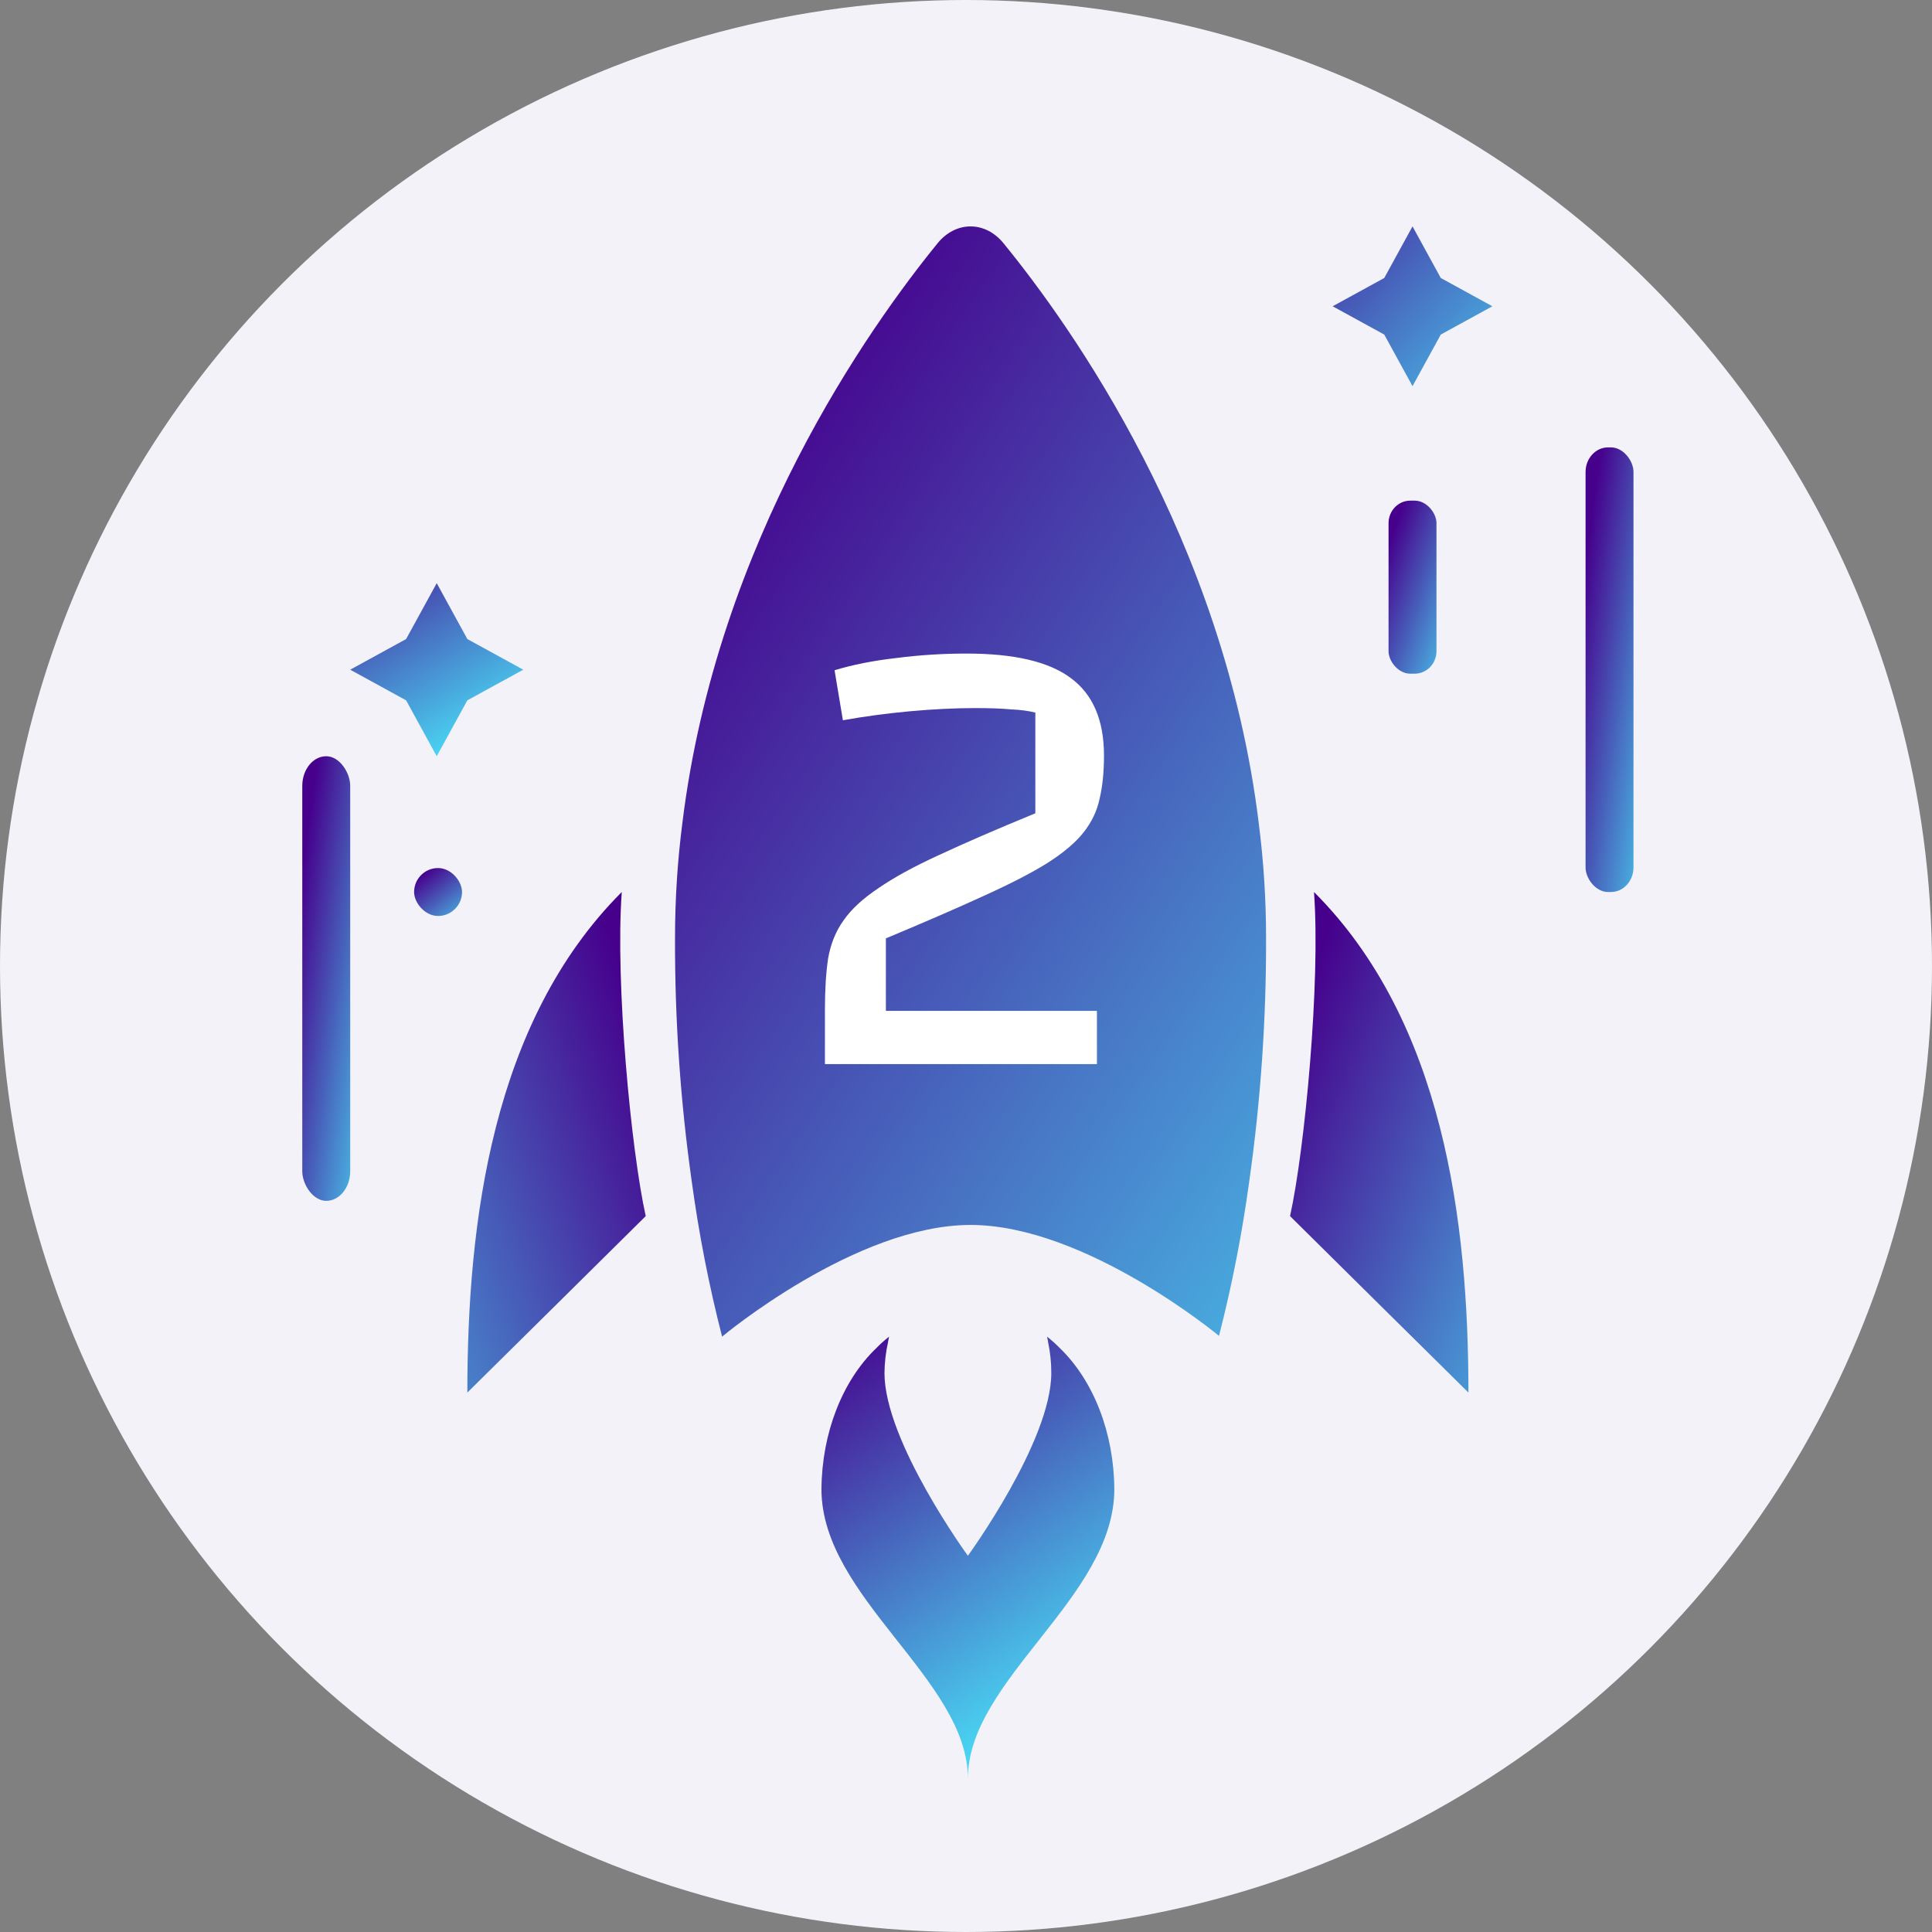 <svg
  width="512"
  height="512"
  viewBox="0 0 512 512"
  fill="none"
  xmlns="http://www.w3.org/2000/svg"
>
<rect x="0" y="0" width="512" height="512" fill="#808080" stroke="none"/>
<circle cx="256" cy="256" r="256" fill="#F3F2F9" />
<path
    d="M348.224 236.393C382.581 270.75 389.147 323.88 389.147 369.04C389.147 369.04 345.946 326.353 341.874 322.281C345.754 304.833 349.988 260.382 348.224 236.393Z"
    fill="url(#paint0_linear_907_252)"
  />
<path
    d="M164.775 236.393C130.418 270.75 123.852 323.88 123.852 369.04C123.852 369.04 167.053 326.353 171.125 322.281C167.245 304.833 163.011 260.382 164.775 236.393Z"
    fill="url(#paint1_linear_907_252)"
  />
<path
    d="M295.306 394.641C295.306 423.379 256.5 445.1 256.5 471.347C256.5 445.101 217.694 423.383 217.694 394.641C217.805 379.827 223.185 365.966 232.184 357.307C233.281 356.182 234.428 355.151 235.623 354.223C235.502 354.718 235.404 355.222 235.329 355.731C234.739 358.373 234.425 361.112 234.395 363.869C234.395 381.977 256.5 412.293 256.5 412.293C256.5 412.293 278.604 381.977 278.604 363.869C278.607 361.118 278.326 358.38 277.769 355.731C277.694 355.222 277.596 354.718 277.475 354.223C278.668 355.151 279.817 356.182 280.914 357.307C289.876 365.992 295.218 379.85 295.306 394.641H295.306Z"
    fill="url(#paint2_linear_907_252)"
  />
<path
    d="M374.332 60L381.825 73.674L395.499 81.167L381.825 88.66L374.332 102.334L366.838 88.66L353.165 81.167L366.838 73.674L374.332 60Z"
    fill="url(#paint3_linear_907_252)"
  />
<path
    d="M115.739 154.546L123.857 169.359L138.67 177.477L123.857 185.594L115.739 200.408L107.621 185.594L92.808 177.477L107.621 169.359L115.739 154.546Z"
    fill="url(#paint4_linear_907_252)"
  />
<path
    d="M426.16 118.562H426.923C430.219 118.562 432.892 122.161 432.892 125.078V229.876C432.892 233.474 430.219 236.392 426.923 236.392H426.16C422.864 236.392 420.191 232.793 420.191 229.876V125.078C420.191 121.48 422.864 118.562 426.16 118.562Z"
    fill="url(#paint5_linear_907_252)"
  />
<path
    d="M373.759 132.673H374.902C378.095 132.673 380.681 135.967 380.681 138.635V172.574C380.681 175.868 378.092 178.535 374.902 178.535H373.759C370.566 178.535 367.98 175.242 367.98 172.574V138.635C367.98 135.341 370.569 132.673 373.759 132.673Z"
    fill="url(#paint6_linear_907_252)"
  />
<path
    d="M86.458 200.408C89.965 200.408 92.808 204.746 92.808 208.263V310.382C92.808 314.72 89.965 318.238 86.458 318.238C82.952 318.238 80.108 313.9 80.108 310.382V208.263C80.108 203.925 82.952 200.408 86.458 200.408Z"
    fill="url(#paint7_linear_907_252)"
  />
<path
    d="M116.092 230.042C119.599 230.042 122.442 233.548 122.442 236.392C122.442 239.899 119.599 242.742 116.092 242.742C112.586 242.742 109.742 239.235 109.742 236.392C109.742 232.885 112.586 230.042 116.092 230.042Z"
    fill="url(#paint8_linear_907_252)"
  />
<path
    d="M333.567 218.029C324.391 143.167 283.835 86.365 265.877 64.388C263.572 61.579 260.455 60 257.206 60C253.958 60 250.841 61.579 248.536 64.388C230.581 86.436 190.025 143.233 180.846 218.029C179.535 228.184 178.881 238.45 178.888 248.73C178.831 270.275 180.309 291.784 183.309 313.014C185.204 326.964 187.896 340.734 191.363 354.222C191.363 354.222 226.717 324.622 257.205 324.622C287.693 324.622 323.047 354.017 323.047 354.017C326.513 340.528 329.205 326.758 331.101 312.808C334.1 291.578 335.579 270.07 335.521 248.524C335.519 238.311 334.865 228.116 333.564 218.028L333.567 218.029Z"
    fill="url(#paint9_linear_907_252)"
  />
<path
    d="M218.617 282V267.55C218.617 262.223 218.9 257.69 219.467 253.95C220.147 250.097 221.507 246.753 223.547 243.92C225.587 240.973 228.647 238.14 232.727 235.42C236.807 232.587 242.19 229.64 248.877 226.58C255.677 223.407 264.177 219.723 274.377 215.53V188.84C272.563 188.387 270.41 188.103 267.917 187.99C265.537 187.763 262.363 187.65 258.397 187.65C253.07 187.65 247.29 187.933 241.057 188.5C234.937 189.067 229.043 189.86 223.377 190.88L221.167 177.62C226.04 176.147 231.48 175.07 237.487 174.39C243.607 173.597 249.84 173.2 256.187 173.2C268.767 173.2 277.947 175.353 283.727 179.66C289.62 183.967 292.567 190.823 292.567 200.23C292.567 204.65 292.17 208.503 291.377 211.79C290.697 214.963 289.28 217.91 287.127 220.63C284.973 223.35 281.743 226.07 277.437 228.79C273.243 231.397 267.633 234.287 260.607 237.46C253.693 240.633 245.08 244.373 234.767 248.68V267.89H290.697V282H218.617Z"
    fill="white"
  />
<defs>
<linearGradient
      id="paint0_linear_907_252"
      x1="348.449"
      y1="254.521"
      x2="454.071"
      y2="298.153"
      gradientUnits="userSpaceOnUse"
    >
<stop stop-color="#46008C" />
<stop offset="1" stop-color="#49D4F2" />
</linearGradient>
<linearGradient
      id="paint1_linear_907_252"
      x1="164.55"
      y1="254.521"
      x2="43.655"
      y2="299.275"
      gradientUnits="userSpaceOnUse"
    >
<stop stop-color="#46008C" />
<stop offset="1" stop-color="#49D4F2" />
</linearGradient>
<linearGradient
      id="paint2_linear_907_252"
      x1="217.694"
      y1="354.223"
      x2="282.416"
      y2="447.432"
      gradientUnits="userSpaceOnUse"
    >
<stop stop-color="#46008C" />
<stop offset="1" stop-color="#49D4F2" />
</linearGradient>
<linearGradient
      id="paint3_linear_907_252"
      x1="328.47"
      y1="54.003"
      x2="395.478"
      y2="118.025"
      gradientUnits="userSpaceOnUse"
    >
<stop stop-color="#46008C" />
<stop offset="1" stop-color="#49D4F2" />
</linearGradient>
<linearGradient
      id="paint4_linear_907_252"
      x1="77.285"
      y1="149.254"
      x2="109.513"
      y2="204.262"
      gradientUnits="userSpaceOnUse"
    >
<stop stop-color="#46008C" />
<stop offset="1" stop-color="#49D4F2" />
</linearGradient>
<linearGradient
      id="paint5_linear_907_252"
      x1="421.958"
      y1="134.665"
      x2="451.551"
      y2="138.735"
      gradientUnits="userSpaceOnUse"
    >
<stop stop-color="#46008C" />
<stop offset="1" stop-color="#49D4F2" />
</linearGradient>
<linearGradient
      id="paint6_linear_907_252"
      x1="369.747"
      y1="138.941"
      x2="396.553"
      y2="148.413"
      gradientUnits="userSpaceOnUse"
    >
<stop stop-color="#46008C" />
<stop offset="1" stop-color="#49D4F2" />
</linearGradient>
<linearGradient
      id="paint7_linear_907_252"
      x1="81.875"
      y1="216.511"
      x2="111.468"
      y2="220.581"
      gradientUnits="userSpaceOnUse"
    >
<stop stop-color="#46008C" />
<stop offset="1" stop-color="#49D4F2" />
</linearGradient>
<linearGradient
      id="paint8_linear_907_252"
      x1="111.509"
      y1="231.777"
      x2="122.982"
      y2="246.417"
      gradientUnits="userSpaceOnUse"
    >
<stop stop-color="#46008C" />
<stop offset="1" stop-color="#49D4F2" />
</linearGradient>
<linearGradient
      id="paint9_linear_907_252"
      x1="200.673"
      y1="100.21"
      x2="455.144"
      y2="273.067"
      gradientUnits="userSpaceOnUse"
    >
<stop stop-color="#46008C" />
<stop offset="1" stop-color="#49D4F2" />
</linearGradient>
</defs>
</svg>
